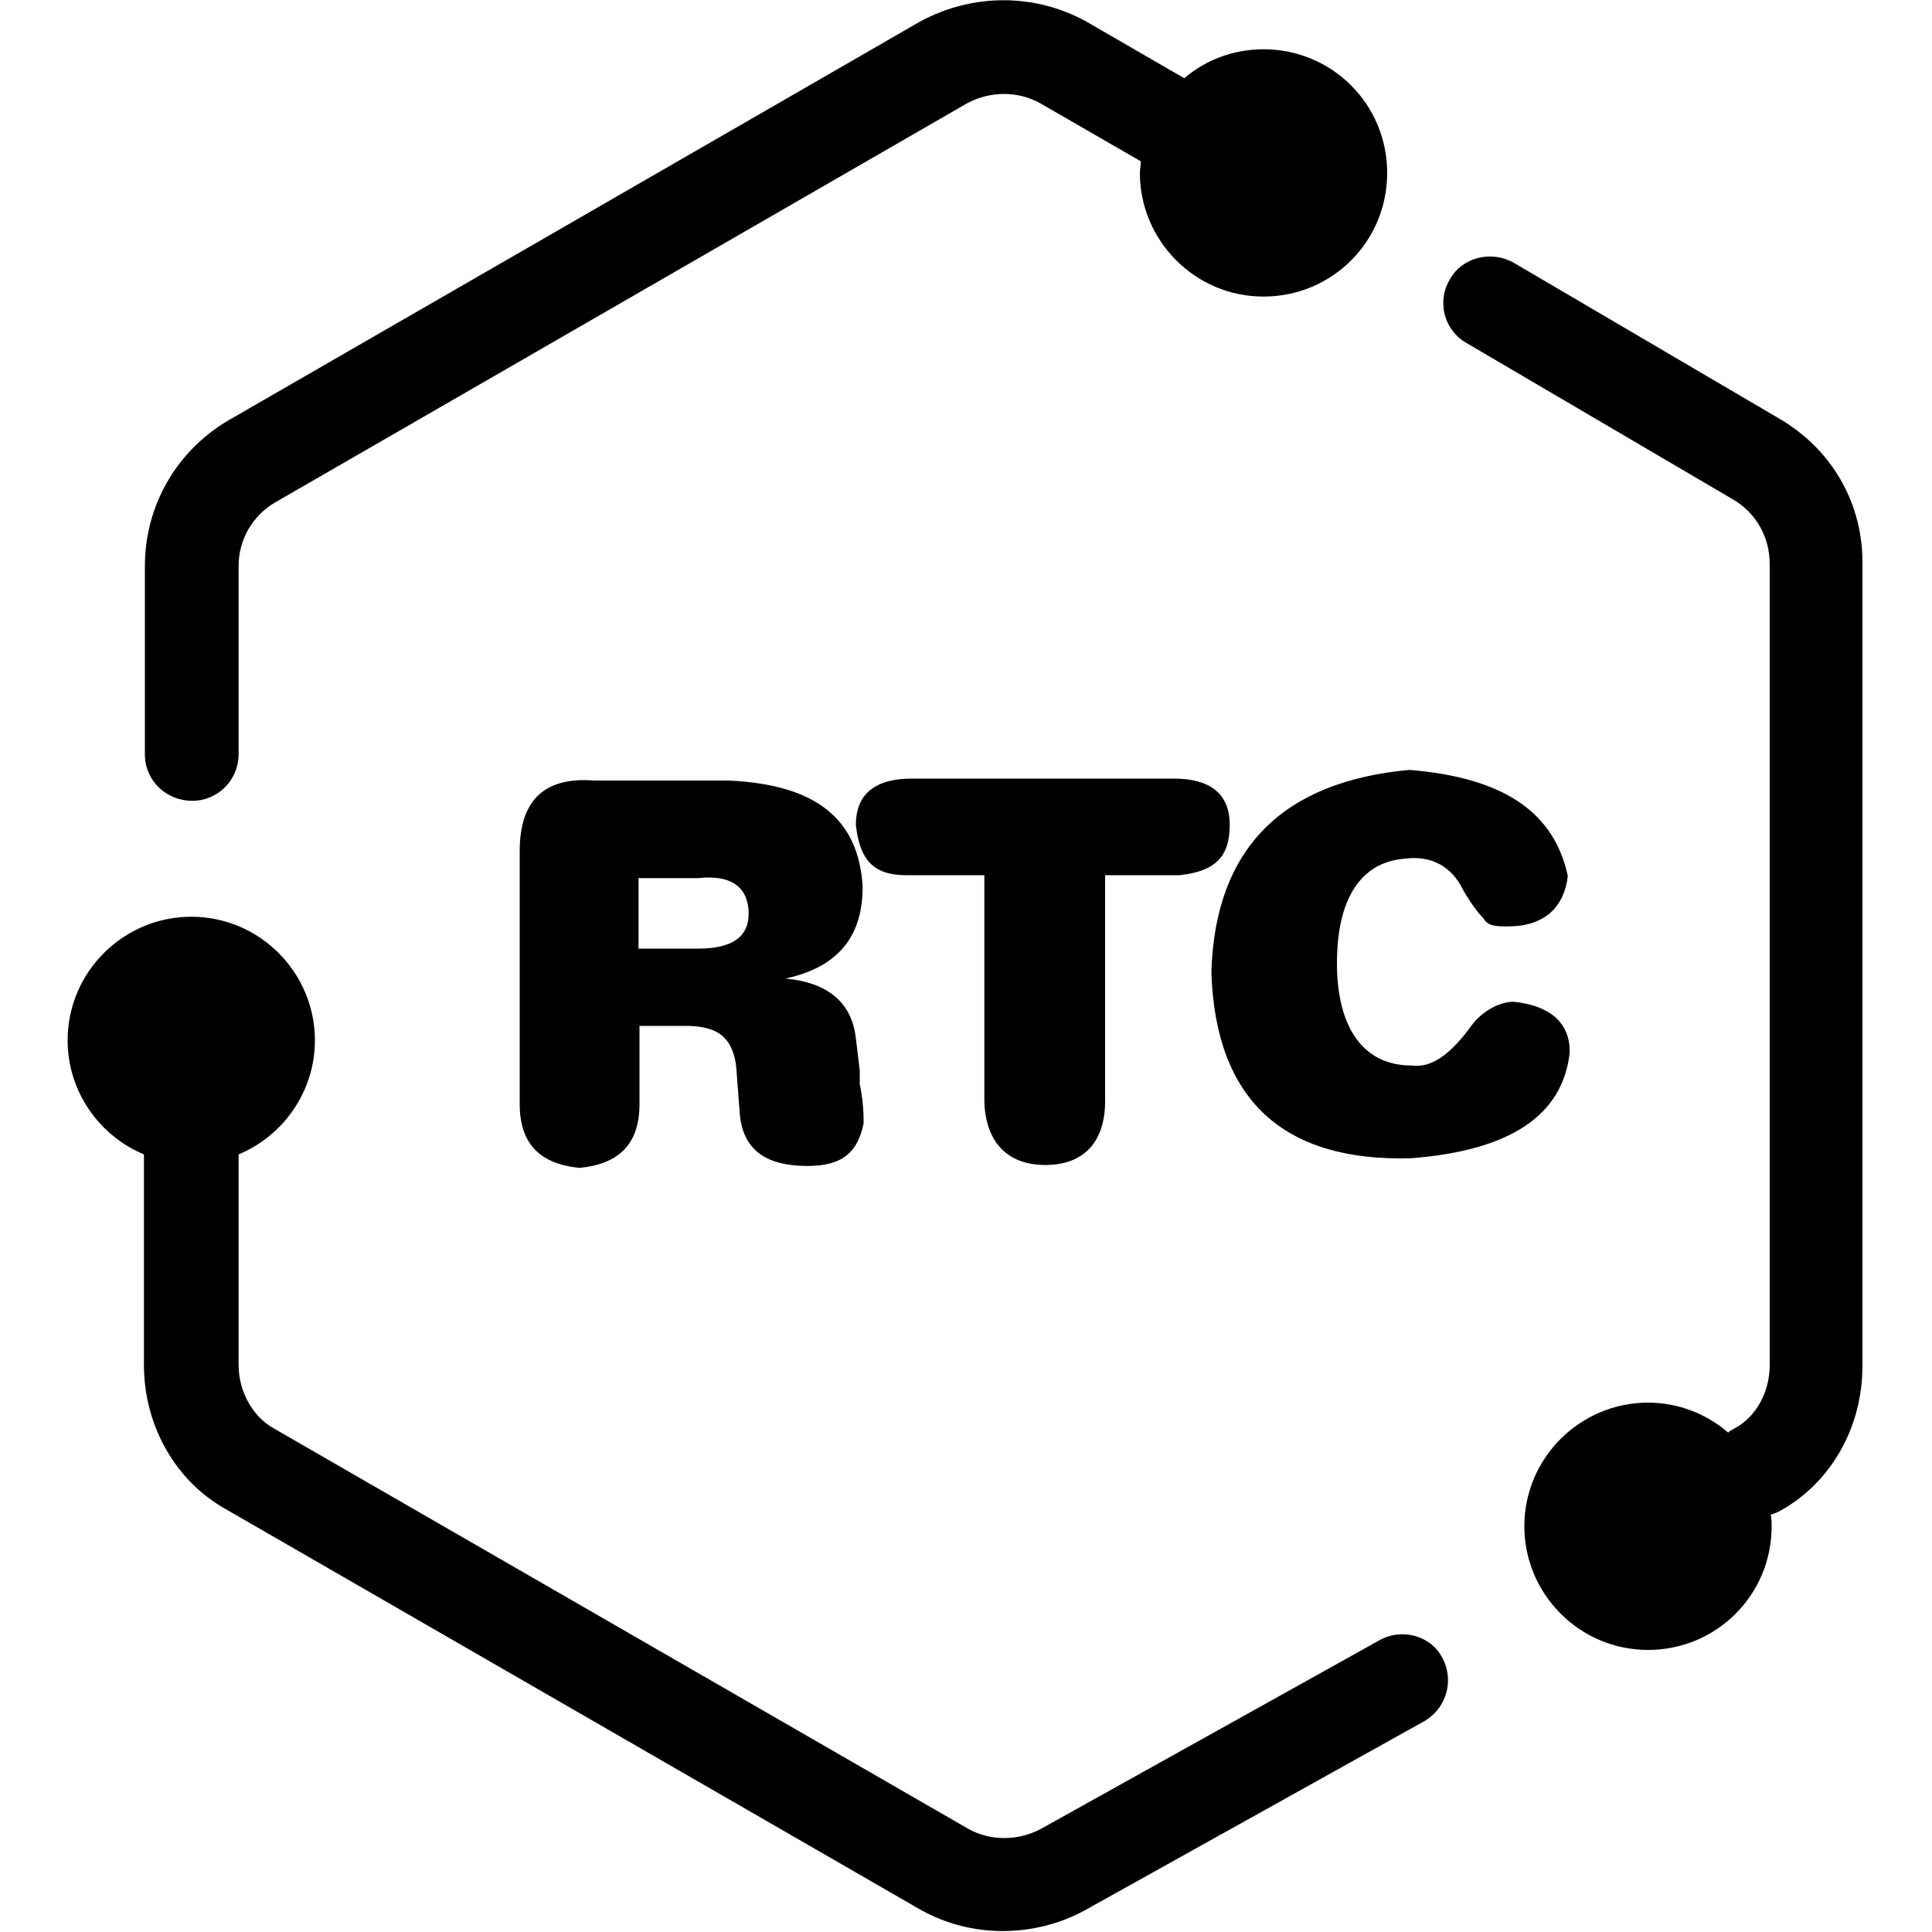 <svg xmlns="http://www.w3.org/2000/svg" viewBox="0 0 1024 1024" fill="currentColor">
  <path d="M457.216 470.016c-2.048-35.84-24.576-54.272-71.168-56.32H314.88c-26.624-2.048-39.424 10.752-39.424 37.376v134.144c0 20.992 10.752 31.744 31.744 33.792 20.992-2.048 31.744-12.8 31.744-33.792v-41.472h24.576c16.896 0 24.576 6.144 26.624 20.992l2.048 26.624c2.048 18.944 14.848 26.624 35.84 26.624 18.944 0 26.624-7.68 29.696-22.528 0-4.096 0-10.752-2.048-20.992v-7.168l-2.048-16.896c-2.048-18.944-14.848-29.696-37.376-31.744 26.112-5.632 40.96-20.48 40.96-48.64zm-87.04 32.768h-31.744v-37.376h31.744c18.944-2.048 26.624 6.144 26.624 18.944 0 11.776-8.192 18.432-26.624 18.432zm373.76-47.616c14.848-2.048 25.6 4.096 31.744 16.896 5.12 8.704 8.704 12.8 10.752 14.848 2.048 4.096 7.168 4.096 12.8 4.096 18.944 0 29.696-9.728 31.744-26.624-7.168-33.792-33.792-52.224-83.968-56.32-67.072 6.144-102.912 41.472-104.96 107.008 2.048 67.072 37.376 100.864 105.984 98.816 52.224-4.096 80.384-22.528 83.968-56.32 0-15.872-10.752-24.576-29.696-26.624-7.68 0-16.896 5.12-22.528 12.8-10.752 14.848-20.992 22.528-31.744 20.992-24.576 0-39.424-18.944-39.424-54.272 0-34.304 12.8-53.248 35.328-55.296zM553.984 617.472c20.992 0 31.744-12.8 31.744-33.792V463.872h39.424c18.944-2.048 26.624-9.728 26.624-26.624s-10.752-24.576-29.696-24.576H483.328c-18.944 0-29.696 7.68-29.696 24.576 2.048 18.944 9.728 26.624 26.624 26.624h41.472V583.68c.512 20.992 11.776 33.792 32.256 33.792zm389.632-395.264l-141.312-82.944c-11.776-6.656-27.136-3.072-33.792 8.704-7.168 11.776-3.072 27.136 8.704 33.792l141.312 82.944c12.288 7.168 19.456 19.968 19.456 34.304v424.448c0 14.336-7.168 27.648-18.944 33.792-1.024.512-2.048 1.024-3.072 2.048-11.264-9.728-26.112-15.872-42.496-15.872-35.84 0-65.536 29.184-65.536 65.536 0 35.84 29.184 65.536 65.536 65.536s65.536-29.184 65.536-65.536c0-2.048 0-4.096-.512-6.144 1.536-.512 3.072-1.024 4.096-1.536 27.648-14.848 44.544-44.544 44.544-77.312V299.52c.512-32.256-15.872-60.928-43.52-77.312zm-212.48 647.168l-179.2 99.84c-12.288 6.656-27.136 6.656-38.912 0L145.408 757.248c-11.264-6.144-18.944-19.456-18.944-33.792V611.84c23.552-9.728 40.448-33.28 40.448-60.416 0-35.84-29.184-65.536-65.536-65.536-35.84 0-65.536 29.184-65.536 65.536 0 27.136 16.896 50.688 40.448 60.416v111.616c0 32.256 16.896 61.952 44.032 76.8l367.616 211.968c13.824 7.68 28.672 11.264 43.52 11.264 14.848 0 30.208-3.584 44.032-11.264l179.2-99.84c11.776-6.656 16.384-21.504 9.728-33.792-6.144-11.776-21.504-15.872-33.28-9.216zM101.888 424.448c13.824 0 24.576-11.264 24.576-24.576v-99.84c0-13.824 7.168-26.624 19.456-33.792L512.512 54.784c12.288-6.656 27.136-6.656 38.912 0l53.248 30.72c0 2.048-.512 4.096-.512 6.144 0 35.84 29.184 65.536 65.536 65.536S735.232 128 735.232 91.648s-29.184-65.536-65.536-65.536c-15.872 0-30.72 5.632-41.984 15.36l-52.224-30.208c-27.136-14.848-59.904-14.848-87.552 0L120.32 223.232c-27.136 16.384-43.52 45.056-43.52 76.8v99.84c0 13.824 11.264 24.576 25.088 24.576z"/>
</svg>
